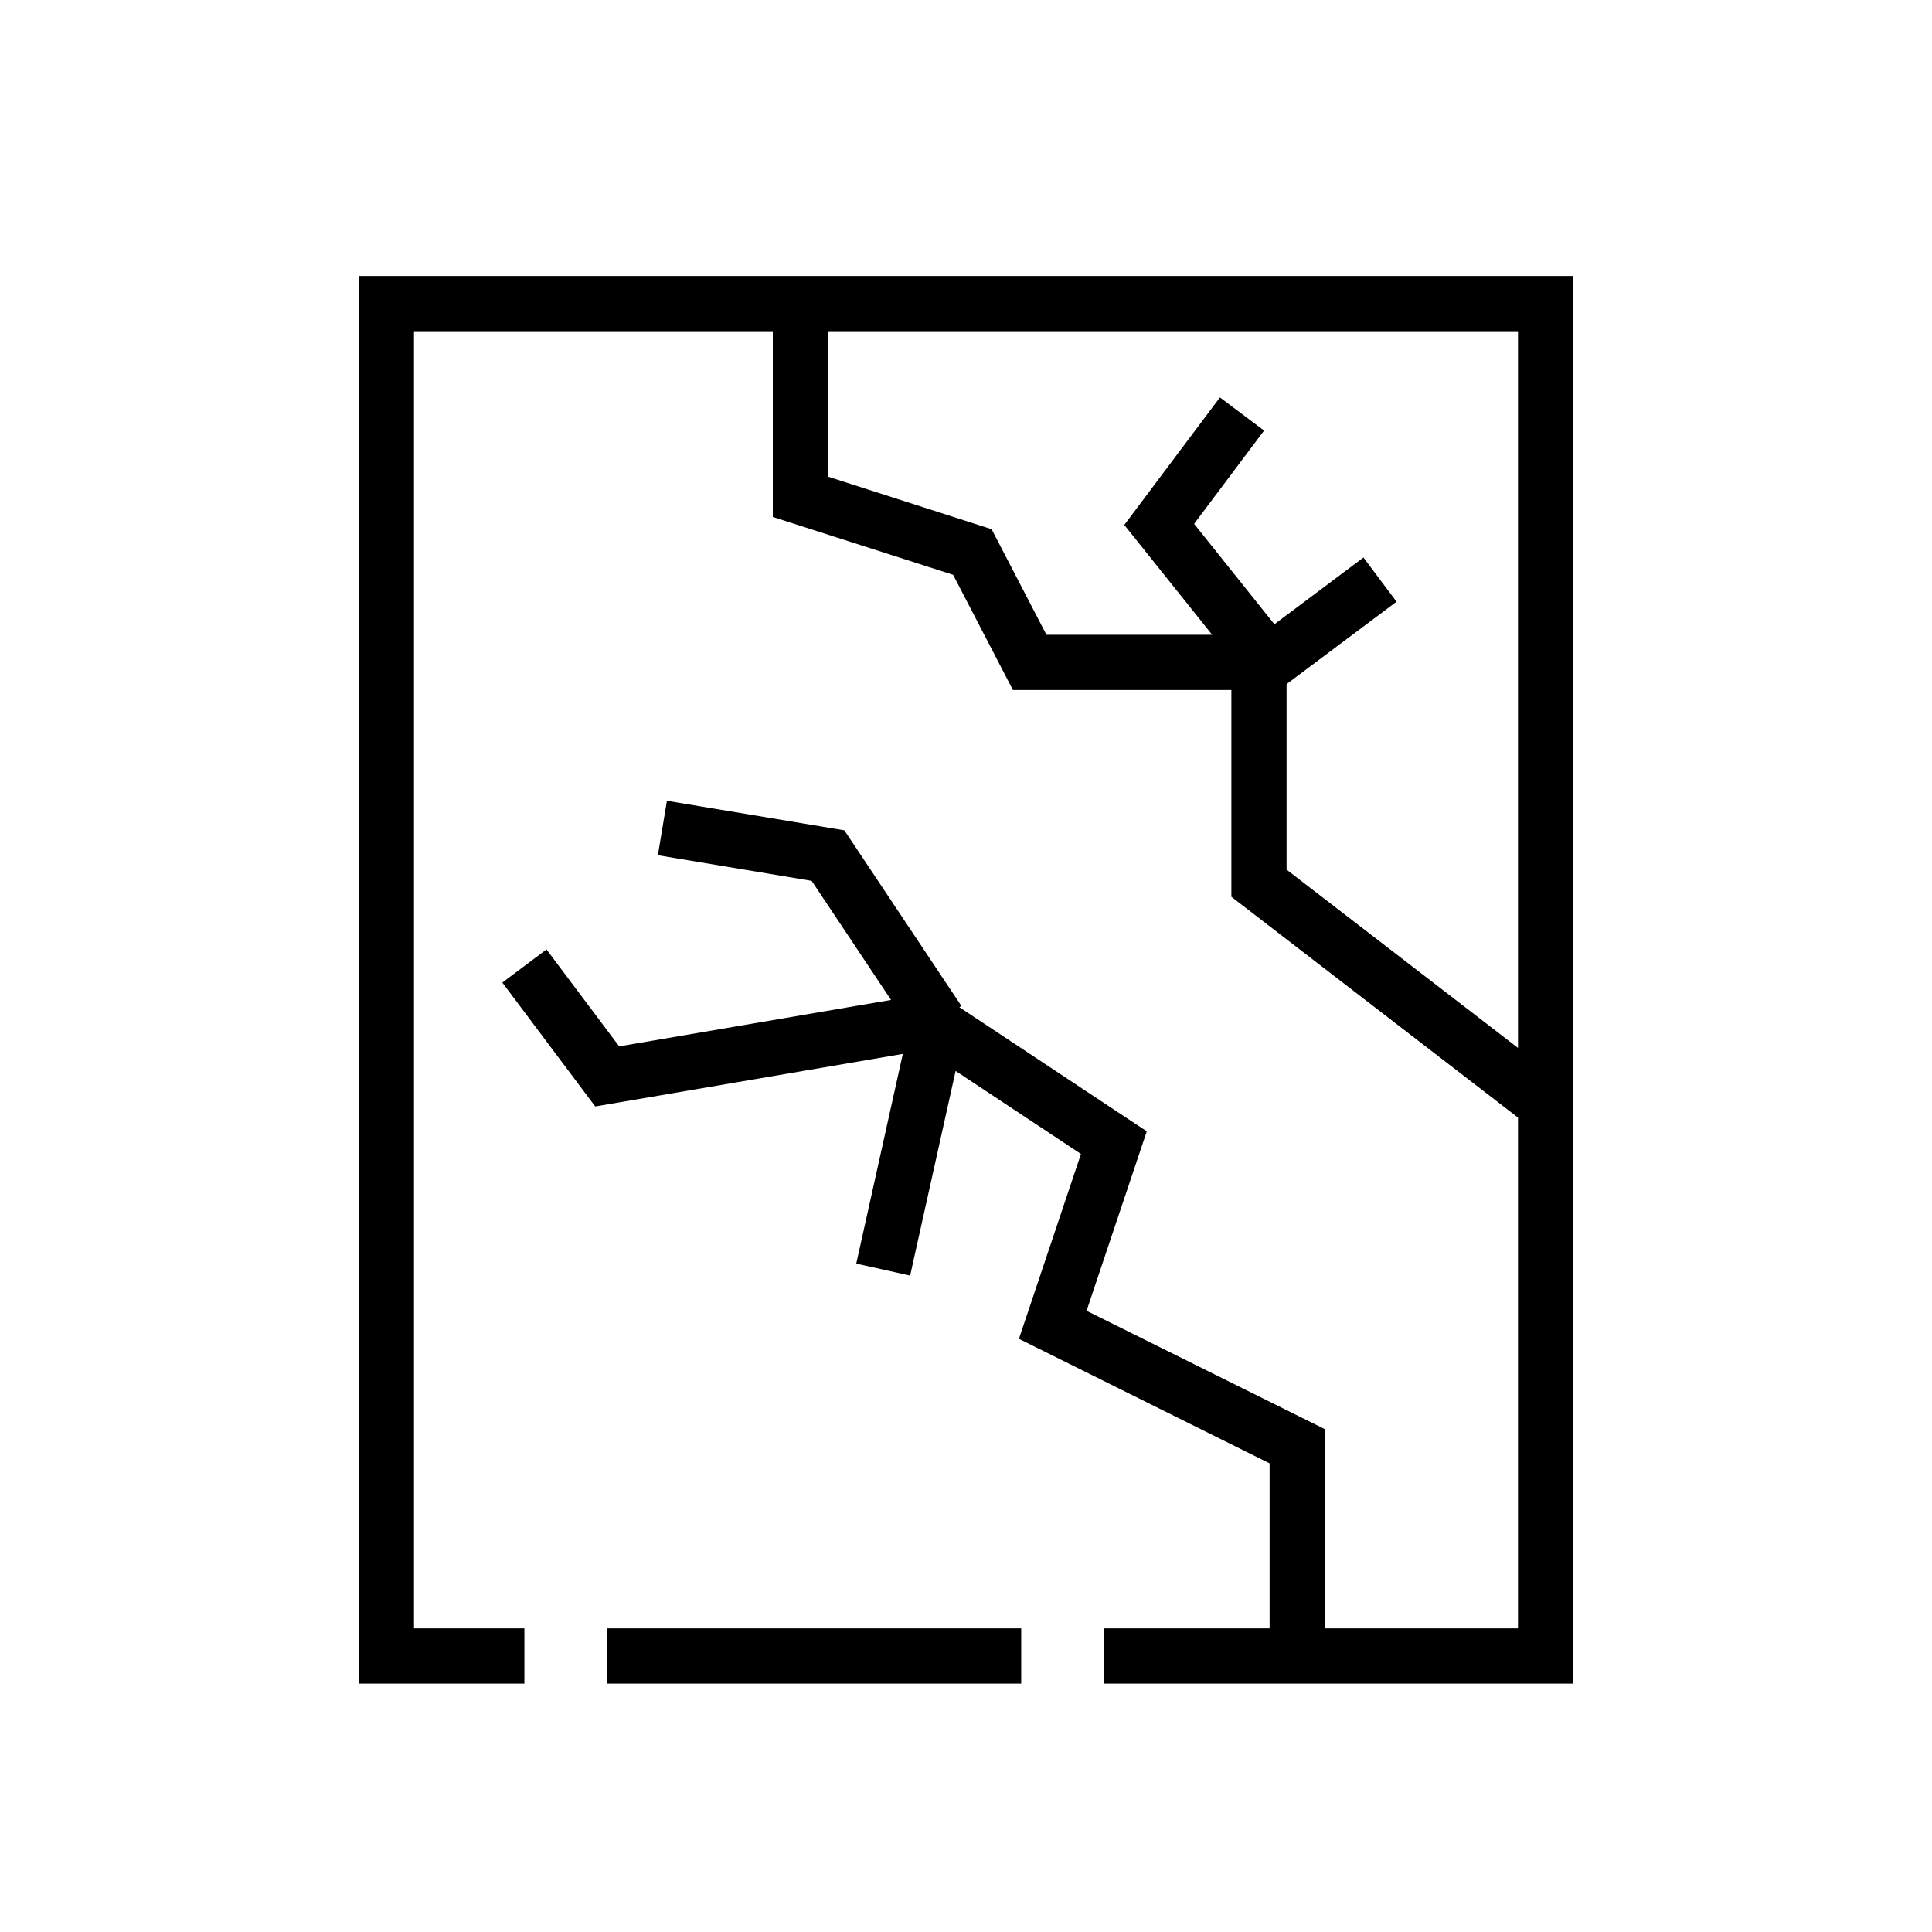 <svg width="70" height="70" xmlns="http://www.w3.org/2000/svg" xmlns:xlink="http://www.w3.org/1999/xlink"><defs><path d="M2 49h4v2H0V0h44v51H27v-2h15V2H2v47zm22 0v2H9v-2h15zM11.164 19.014l6.428 1.07 4.24 6.361-.072.048 6.79 4.497-2.182 6.502L35 41.78V49h-2v-5.98l-9.082-4.512 2.247-6.698-4.541-3.008-1.648 7.415-1.952-.434 1.687-7.598-11.145 1.904L5.2 25.6l1.6-1.2 2.634 3.511 9.85-1.682-2.876-4.314-5.572-.929.328-1.972zM17 2v5.27l5.928 1.904L24.915 13l6.004-.001-3.184-3.98L31.2 4.4l1.6 1.2-2.535 3.38 2.909 3.638L36.4 10.2l1.2 1.6-3.985 2.987v6.721l9.995 7.7-1.22 1.584-10.775-8.3V15H23.7l-2.167-4.174L15 8.73V2h2z" id="a"/></defs><g fill="none" fill-rule="evenodd"><path d="M0 0h70v70H0z"/><use fill="currentColor" fill-rule="nonzero" xlink:href="#a" transform="translate(13 10)"/></g></svg>